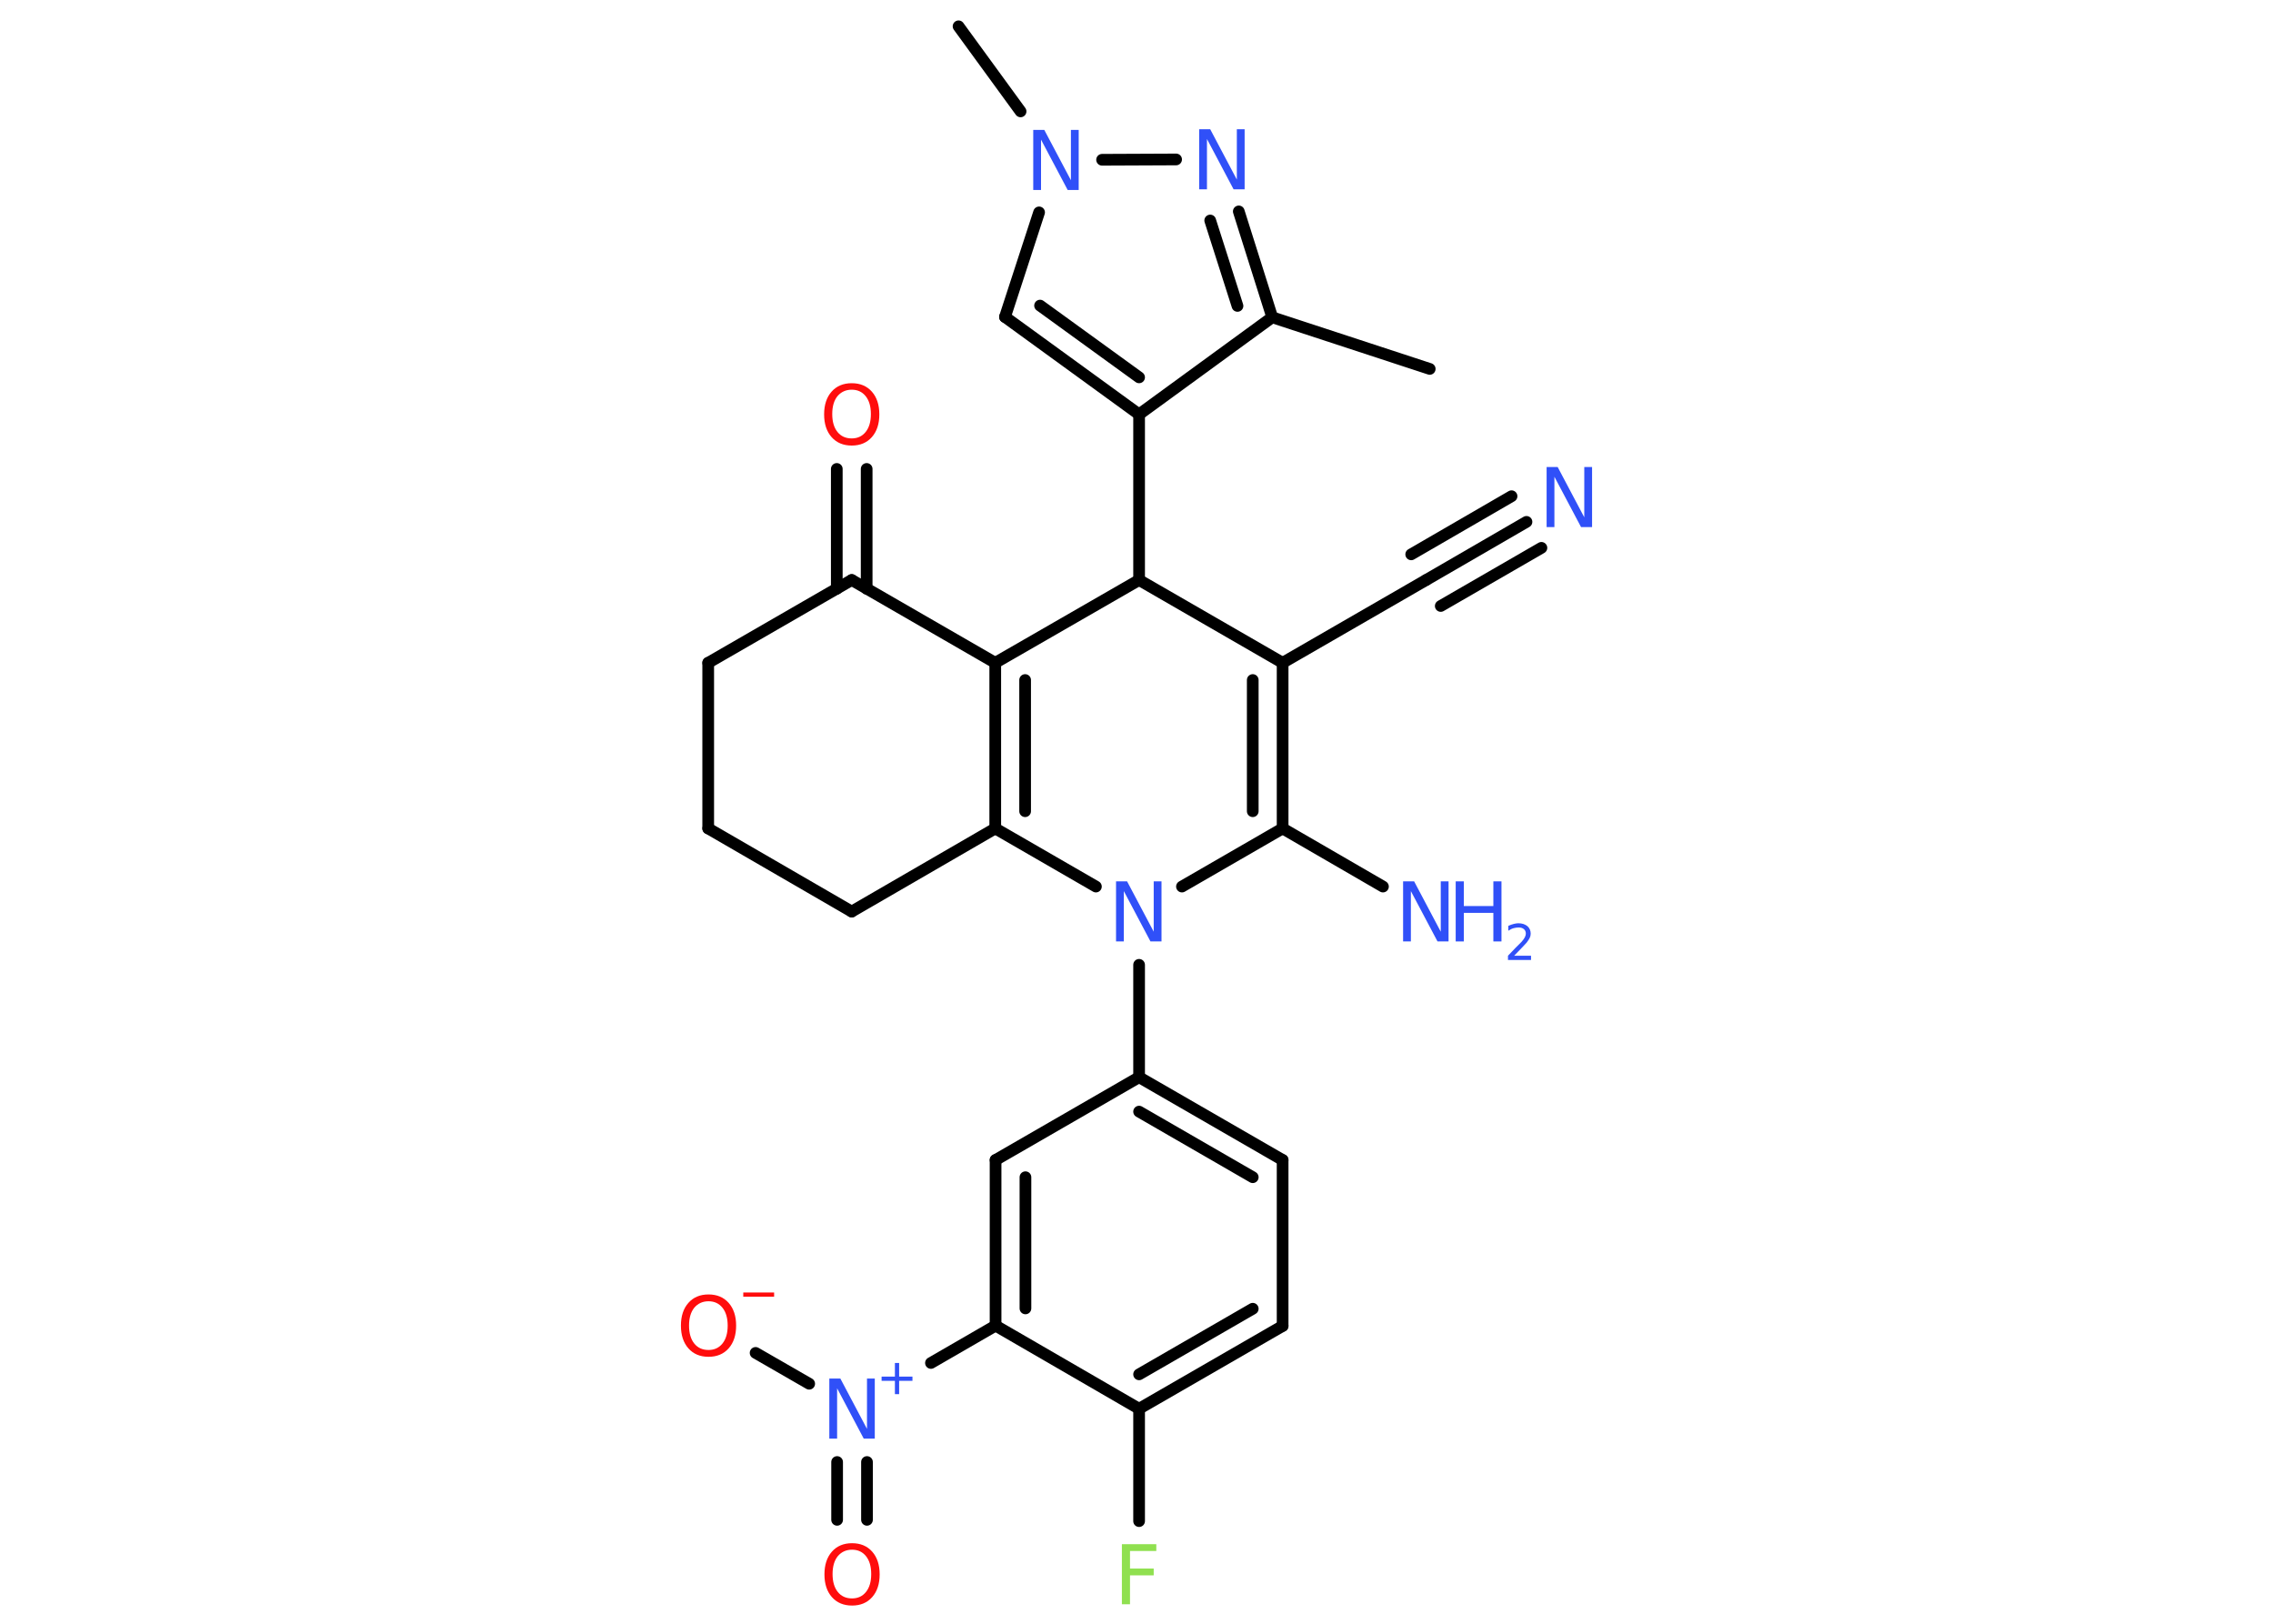 <?xml version='1.0' encoding='UTF-8'?>
<!DOCTYPE svg PUBLIC "-//W3C//DTD SVG 1.1//EN" "http://www.w3.org/Graphics/SVG/1.1/DTD/svg11.dtd">
<svg version='1.2' xmlns='http://www.w3.org/2000/svg' xmlns:xlink='http://www.w3.org/1999/xlink' width='70.0mm' height='50.0mm' viewBox='0 0 70.0 50.0'>
  <desc>Generated by the Chemistry Development Kit (http://github.com/cdk)</desc>
  <g stroke-linecap='round' stroke-linejoin='round' stroke='#000000' stroke-width='.36' fill='#3050F8'>
    <rect x='.0' y='.0' width='70.0' height='50.0' fill='#FFFFFF' stroke='none'/>
    <g id='mol1' class='mol'>
      <line id='mol1bnd1' class='bond' x1='44.03' y1='11.36' x2='39.18' y2='9.77'/>
      <g id='mol1bnd2' class='bond'>
        <line x1='39.18' y1='9.77' x2='38.15' y2='6.51'/>
        <line x1='38.11' y1='9.42' x2='37.27' y2='6.79'/>
      </g>
      <line id='mol1bnd3' class='bond' x1='36.22' y1='4.91' x2='33.94' y2='4.92'/>
      <line id='mol1bnd4' class='bond' x1='31.43' y1='3.43' x2='29.52' y2='.81'/>
      <line id='mol1bnd5' class='bond' x1='32.0' y1='6.54' x2='30.95' y2='9.76'/>
      <g id='mol1bnd6' class='bond'>
        <line x1='30.95' y1='9.76' x2='35.08' y2='12.76'/>
        <line x1='32.03' y1='9.41' x2='35.08' y2='11.62'/>
      </g>
      <line id='mol1bnd7' class='bond' x1='39.18' y1='9.77' x2='35.08' y2='12.76'/>
      <line id='mol1bnd8' class='bond' x1='35.08' y1='12.76' x2='35.08' y2='17.86'/>
      <line id='mol1bnd9' class='bond' x1='35.08' y1='17.86' x2='39.5' y2='20.41'/>
      <line id='mol1bnd10' class='bond' x1='39.5' y1='20.41' x2='43.92' y2='17.86'/>
      <g id='mol1bnd11' class='bond'>
        <line x1='43.92' y1='17.86' x2='47.01' y2='16.07'/>
        <line x1='43.46' y1='17.07' x2='46.55' y2='15.28'/>
        <line x1='44.37' y1='18.66' x2='47.47' y2='16.87'/>
      </g>
      <g id='mol1bnd12' class='bond'>
        <line x1='39.5' y1='25.51' x2='39.5' y2='20.41'/>
        <line x1='38.58' y1='24.98' x2='38.58' y2='20.94'/>
      </g>
      <line id='mol1bnd13' class='bond' x1='39.5' y1='25.51' x2='42.59' y2='27.3'/>
      <line id='mol1bnd14' class='bond' x1='39.5' y1='25.51' x2='36.4' y2='27.3'/>
      <line id='mol1bnd15' class='bond' x1='35.08' y1='29.71' x2='35.08' y2='33.17'/>
      <g id='mol1bnd16' class='bond'>
        <line x1='39.5' y1='35.72' x2='35.08' y2='33.17'/>
        <line x1='38.58' y1='36.25' x2='35.08' y2='34.23'/>
      </g>
      <line id='mol1bnd17' class='bond' x1='39.5' y1='35.72' x2='39.5' y2='40.83'/>
      <g id='mol1bnd18' class='bond'>
        <line x1='35.08' y1='43.38' x2='39.5' y2='40.83'/>
        <line x1='35.08' y1='42.32' x2='38.58' y2='40.3'/>
      </g>
      <line id='mol1bnd19' class='bond' x1='35.08' y1='43.38' x2='35.08' y2='46.84'/>
      <line id='mol1bnd20' class='bond' x1='35.08' y1='43.38' x2='30.66' y2='40.82'/>
      <line id='mol1bnd21' class='bond' x1='30.66' y1='40.82' x2='28.67' y2='41.97'/>
      <g id='mol1bnd22' class='bond'>
        <line x1='26.7' y1='45.02' x2='26.7' y2='46.8'/>
        <line x1='25.78' y1='45.02' x2='25.78' y2='46.8'/>
      </g>
      <line id='mol1bnd23' class='bond' x1='24.92' y1='42.61' x2='23.27' y2='41.66'/>
      <g id='mol1bnd24' class='bond'>
        <line x1='30.66' y1='35.72' x2='30.66' y2='40.82'/>
        <line x1='31.58' y1='36.25' x2='31.58' y2='40.29'/>
      </g>
      <line id='mol1bnd25' class='bond' x1='35.08' y1='33.17' x2='30.66' y2='35.72'/>
      <line id='mol1bnd26' class='bond' x1='33.75' y1='27.3' x2='30.65' y2='25.51'/>
      <g id='mol1bnd27' class='bond'>
        <line x1='30.65' y1='20.41' x2='30.65' y2='25.51'/>
        <line x1='31.57' y1='20.94' x2='31.57' y2='24.98'/>
      </g>
      <line id='mol1bnd28' class='bond' x1='35.08' y1='17.86' x2='30.65' y2='20.41'/>
      <line id='mol1bnd29' class='bond' x1='30.65' y1='20.41' x2='26.23' y2='17.86'/>
      <g id='mol1bnd30' class='bond'>
        <line x1='25.77' y1='18.13' x2='25.77' y2='14.44'/>
        <line x1='26.69' y1='18.13' x2='26.69' y2='14.44'/>
      </g>
      <line id='mol1bnd31' class='bond' x1='26.23' y1='17.86' x2='21.81' y2='20.41'/>
      <line id='mol1bnd32' class='bond' x1='21.81' y1='20.41' x2='21.81' y2='25.51'/>
      <line id='mol1bnd33' class='bond' x1='21.81' y1='25.51' x2='26.23' y2='28.07'/>
      <line id='mol1bnd34' class='bond' x1='30.65' y1='25.51' x2='26.23' y2='28.07'/>
      <path id='mol1atm3' class='atom' d='M36.93 3.98h.34l.82 1.55v-1.55h.24v1.85h-.34l-.82 -1.55v1.55h-.24v-1.85z' stroke='none'/>
      <path id='mol1atm4' class='atom' d='M31.82 4.0h.34l.82 1.55v-1.55h.24v1.85h-.34l-.82 -1.55v1.55h-.24v-1.85z' stroke='none'/>
      <path id='mol1atm11' class='atom' d='M47.63 14.38h.34l.82 1.55v-1.55h.24v1.85h-.34l-.82 -1.55v1.55h-.24v-1.85z' stroke='none'/>
      <g id='mol1atm13' class='atom'>
        <path d='M43.21 27.14h.34l.82 1.55v-1.55h.24v1.85h-.34l-.82 -1.55v1.55h-.24v-1.85z' stroke='none'/>
        <path d='M44.83 27.14h.25v.76h.91v-.76h.25v1.85h-.25v-.88h-.91v.88h-.25v-1.85z' stroke='none'/>
        <path d='M46.63 29.43h.52v.13h-.71v-.13q.09 -.09 .23 -.24q.15 -.15 .19 -.19q.07 -.08 .1 -.14q.03 -.06 .03 -.11q.0 -.09 -.06 -.14q-.06 -.05 -.16 -.05q-.07 .0 -.15 .02q-.08 .02 -.17 .08v-.15q.09 -.04 .17 -.06q.08 -.02 .14 -.02q.17 .0 .28 .09q.1 .09 .1 .23q.0 .07 -.03 .13q-.03 .06 -.09 .14q-.02 .02 -.12 .13q-.1 .1 -.28 .29z' stroke='none'/>
      </g>
      <path id='mol1atm14' class='atom' d='M34.37 27.14h.34l.82 1.55v-1.55h.24v1.85h-.34l-.82 -1.55v1.55h-.24v-1.85z' stroke='none'/>
      <path id='mol1atm19' class='atom' d='M34.55 47.55h1.06v.21h-.81v.54h.73v.21h-.73v.89h-.25v-1.85z' stroke='none' fill='#90E050'/>
      <g id='mol1atm21' class='atom'>
        <path d='M25.54 42.45h.34l.82 1.55v-1.55h.24v1.85h-.34l-.82 -1.55v1.55h-.24v-1.85z' stroke='none'/>
        <path d='M27.69 41.97v.42h.41v.13h-.41v.41h-.13v-.41h-.41v-.13h.41v-.42h.13z' stroke='none'/>
      </g>
      <path id='mol1atm22' class='atom' d='M26.24 47.72q-.27 .0 -.44 .2q-.16 .2 -.16 .55q.0 .35 .16 .55q.16 .2 .44 .2q.27 .0 .43 -.2q.16 -.2 .16 -.55q.0 -.35 -.16 -.55q-.16 -.2 -.43 -.2zM26.24 47.52q.39 .0 .62 .26q.23 .26 .23 .7q.0 .44 -.23 .7q-.23 .26 -.62 .26q-.39 .0 -.62 -.26q-.23 -.26 -.23 -.7q.0 -.44 .23 -.7q.23 -.26 .62 -.26z' stroke='none' fill='#FF0D0D'/>
      <g id='mol1atm23' class='atom'>
        <path d='M21.82 40.07q-.27 .0 -.44 .2q-.16 .2 -.16 .55q.0 .35 .16 .55q.16 .2 .44 .2q.27 .0 .43 -.2q.16 -.2 .16 -.55q.0 -.35 -.16 -.55q-.16 -.2 -.43 -.2zM21.82 39.86q.39 .0 .62 .26q.23 .26 .23 .7q.0 .44 -.23 .7q-.23 .26 -.62 .26q-.39 .0 -.62 -.26q-.23 -.26 -.23 -.7q.0 -.44 .23 -.7q.23 -.26 .62 -.26z' stroke='none' fill='#FF0D0D'/>
        <path d='M22.89 39.8h.95v.13h-.95v-.13z' stroke='none' fill='#FF0D0D'/>
      </g>
      <path id='mol1atm28' class='atom' d='M26.23 12.0q-.27 .0 -.44 .2q-.16 .2 -.16 .55q.0 .35 .16 .55q.16 .2 .44 .2q.27 .0 .43 -.2q.16 -.2 .16 -.55q.0 -.35 -.16 -.55q-.16 -.2 -.43 -.2zM26.23 11.8q.39 .0 .62 .26q.23 .26 .23 .7q.0 .44 -.23 .7q-.23 .26 -.62 .26q-.39 .0 -.62 -.26q-.23 -.26 -.23 -.7q.0 -.44 .23 -.7q.23 -.26 .62 -.26z' stroke='none' fill='#FF0D0D'/>
    </g>
  </g>
</svg>
